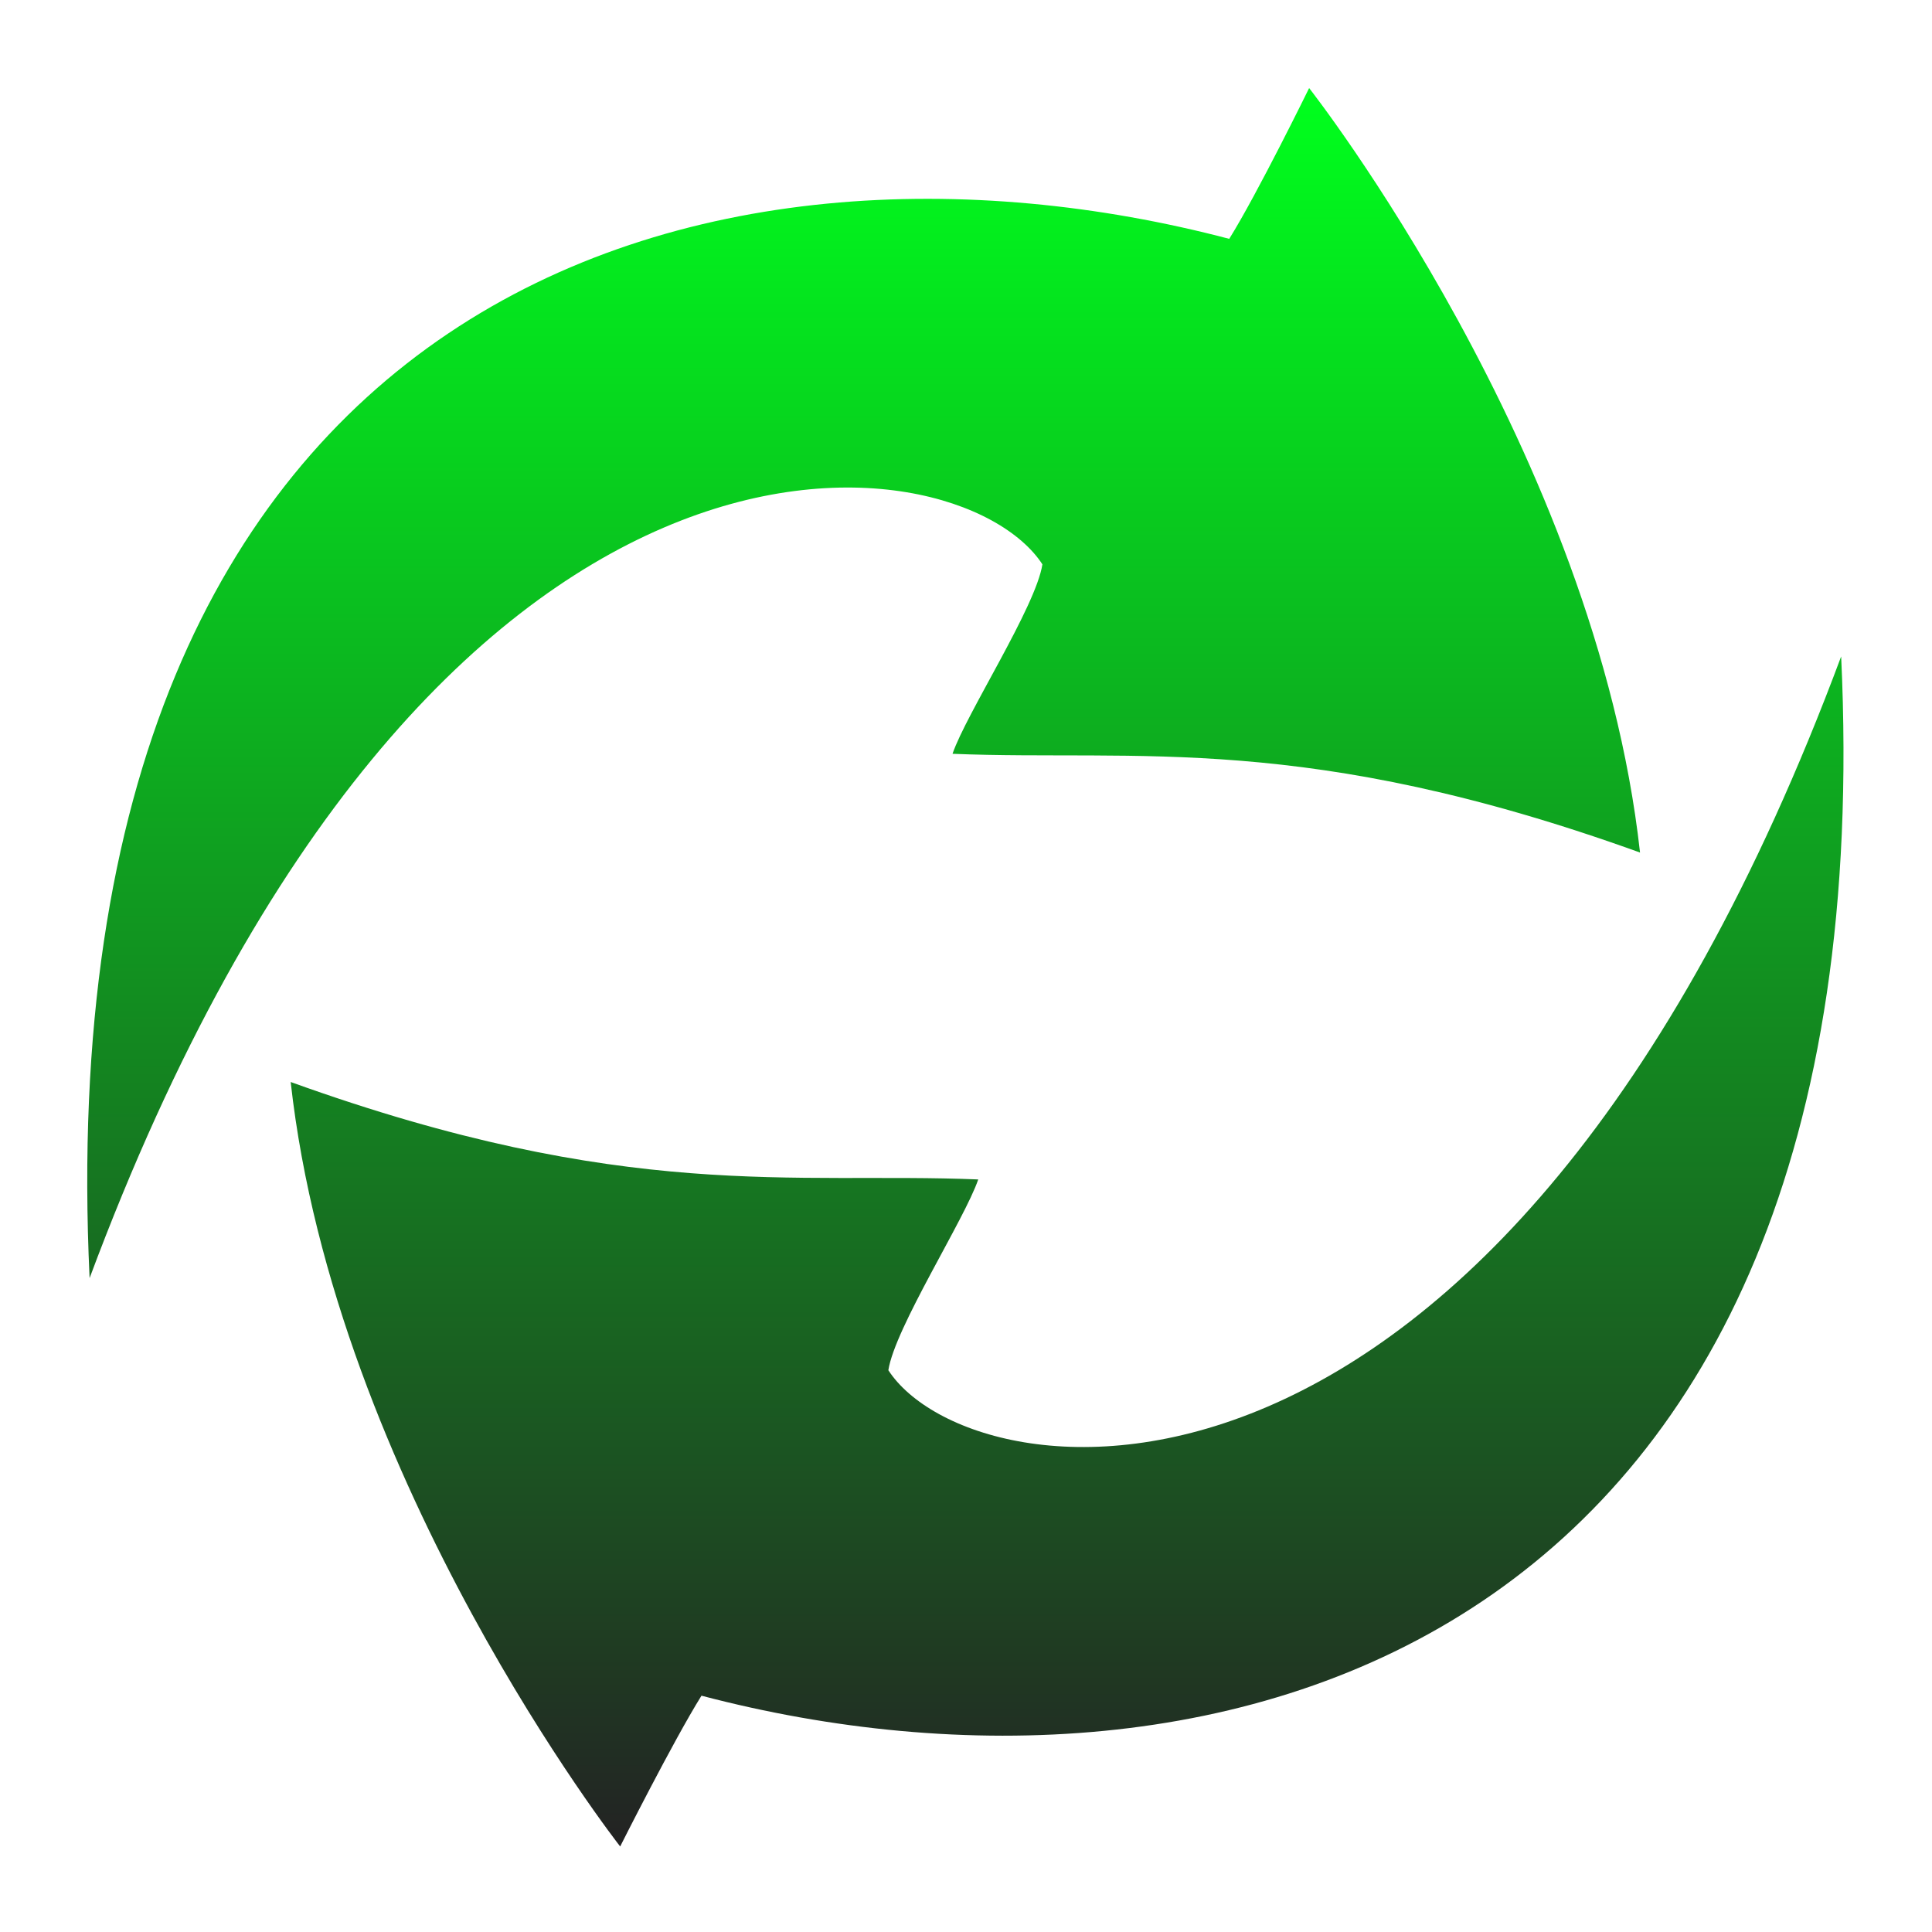 <svg xmlns="http://www.w3.org/2000/svg" xmlns:xlink="http://www.w3.org/1999/xlink" width="48" height="48">
  <defs id="acyl-settings">
    <linearGradient id="acyl-gradient" x1="0%" x2="0%" y1="0%" y2="100%">
      <stop offset="0%" style="stop-color:#00FF1D;stop-opacity:1"/>
      <stop offset="100%" style="stop-color:#232323;stop-opacity:1"/>
    </linearGradient>
    <g id="acyl-filter">
  </g>
    <g id="acyl-drawing">
      <path id="path-main" d="m 32.525,2.188 c 0,0 -1.283,2.621 -1.985,3.746 C 17.711,2.558 1.057,6.975 2.226,31.754 10.745,8.878 23.826,10.833 25.898,14.021 c -0.161,1.052 -1.894,3.714 -2.233,4.707 4.611,0.188 8.762,-0.547 17.081,2.453 C 39.644,11.243 32.525,2.188 32.525,2.188 z m 13.218,14.121 c -8.519,22.876 -21.601,20.922 -23.672,17.734 0.161,-1.052 1.894,-3.747 2.233,-4.74 C 19.693,29.114 15.542,29.882 7.222,26.882 8.325,36.82 15.408,45.875 15.408,45.875 c 0,0 1.318,-2.621 2.02,-3.746 12.83,3.375 29.483,-1.042 28.315,-25.821 z"/>
    </g>
  </defs>
  <g id="acyl-visual">
    <use id="visible1" style="fill:url(#acyl-gradient)" xlink:href="#acyl-drawing"/>
  </g>
</svg>

